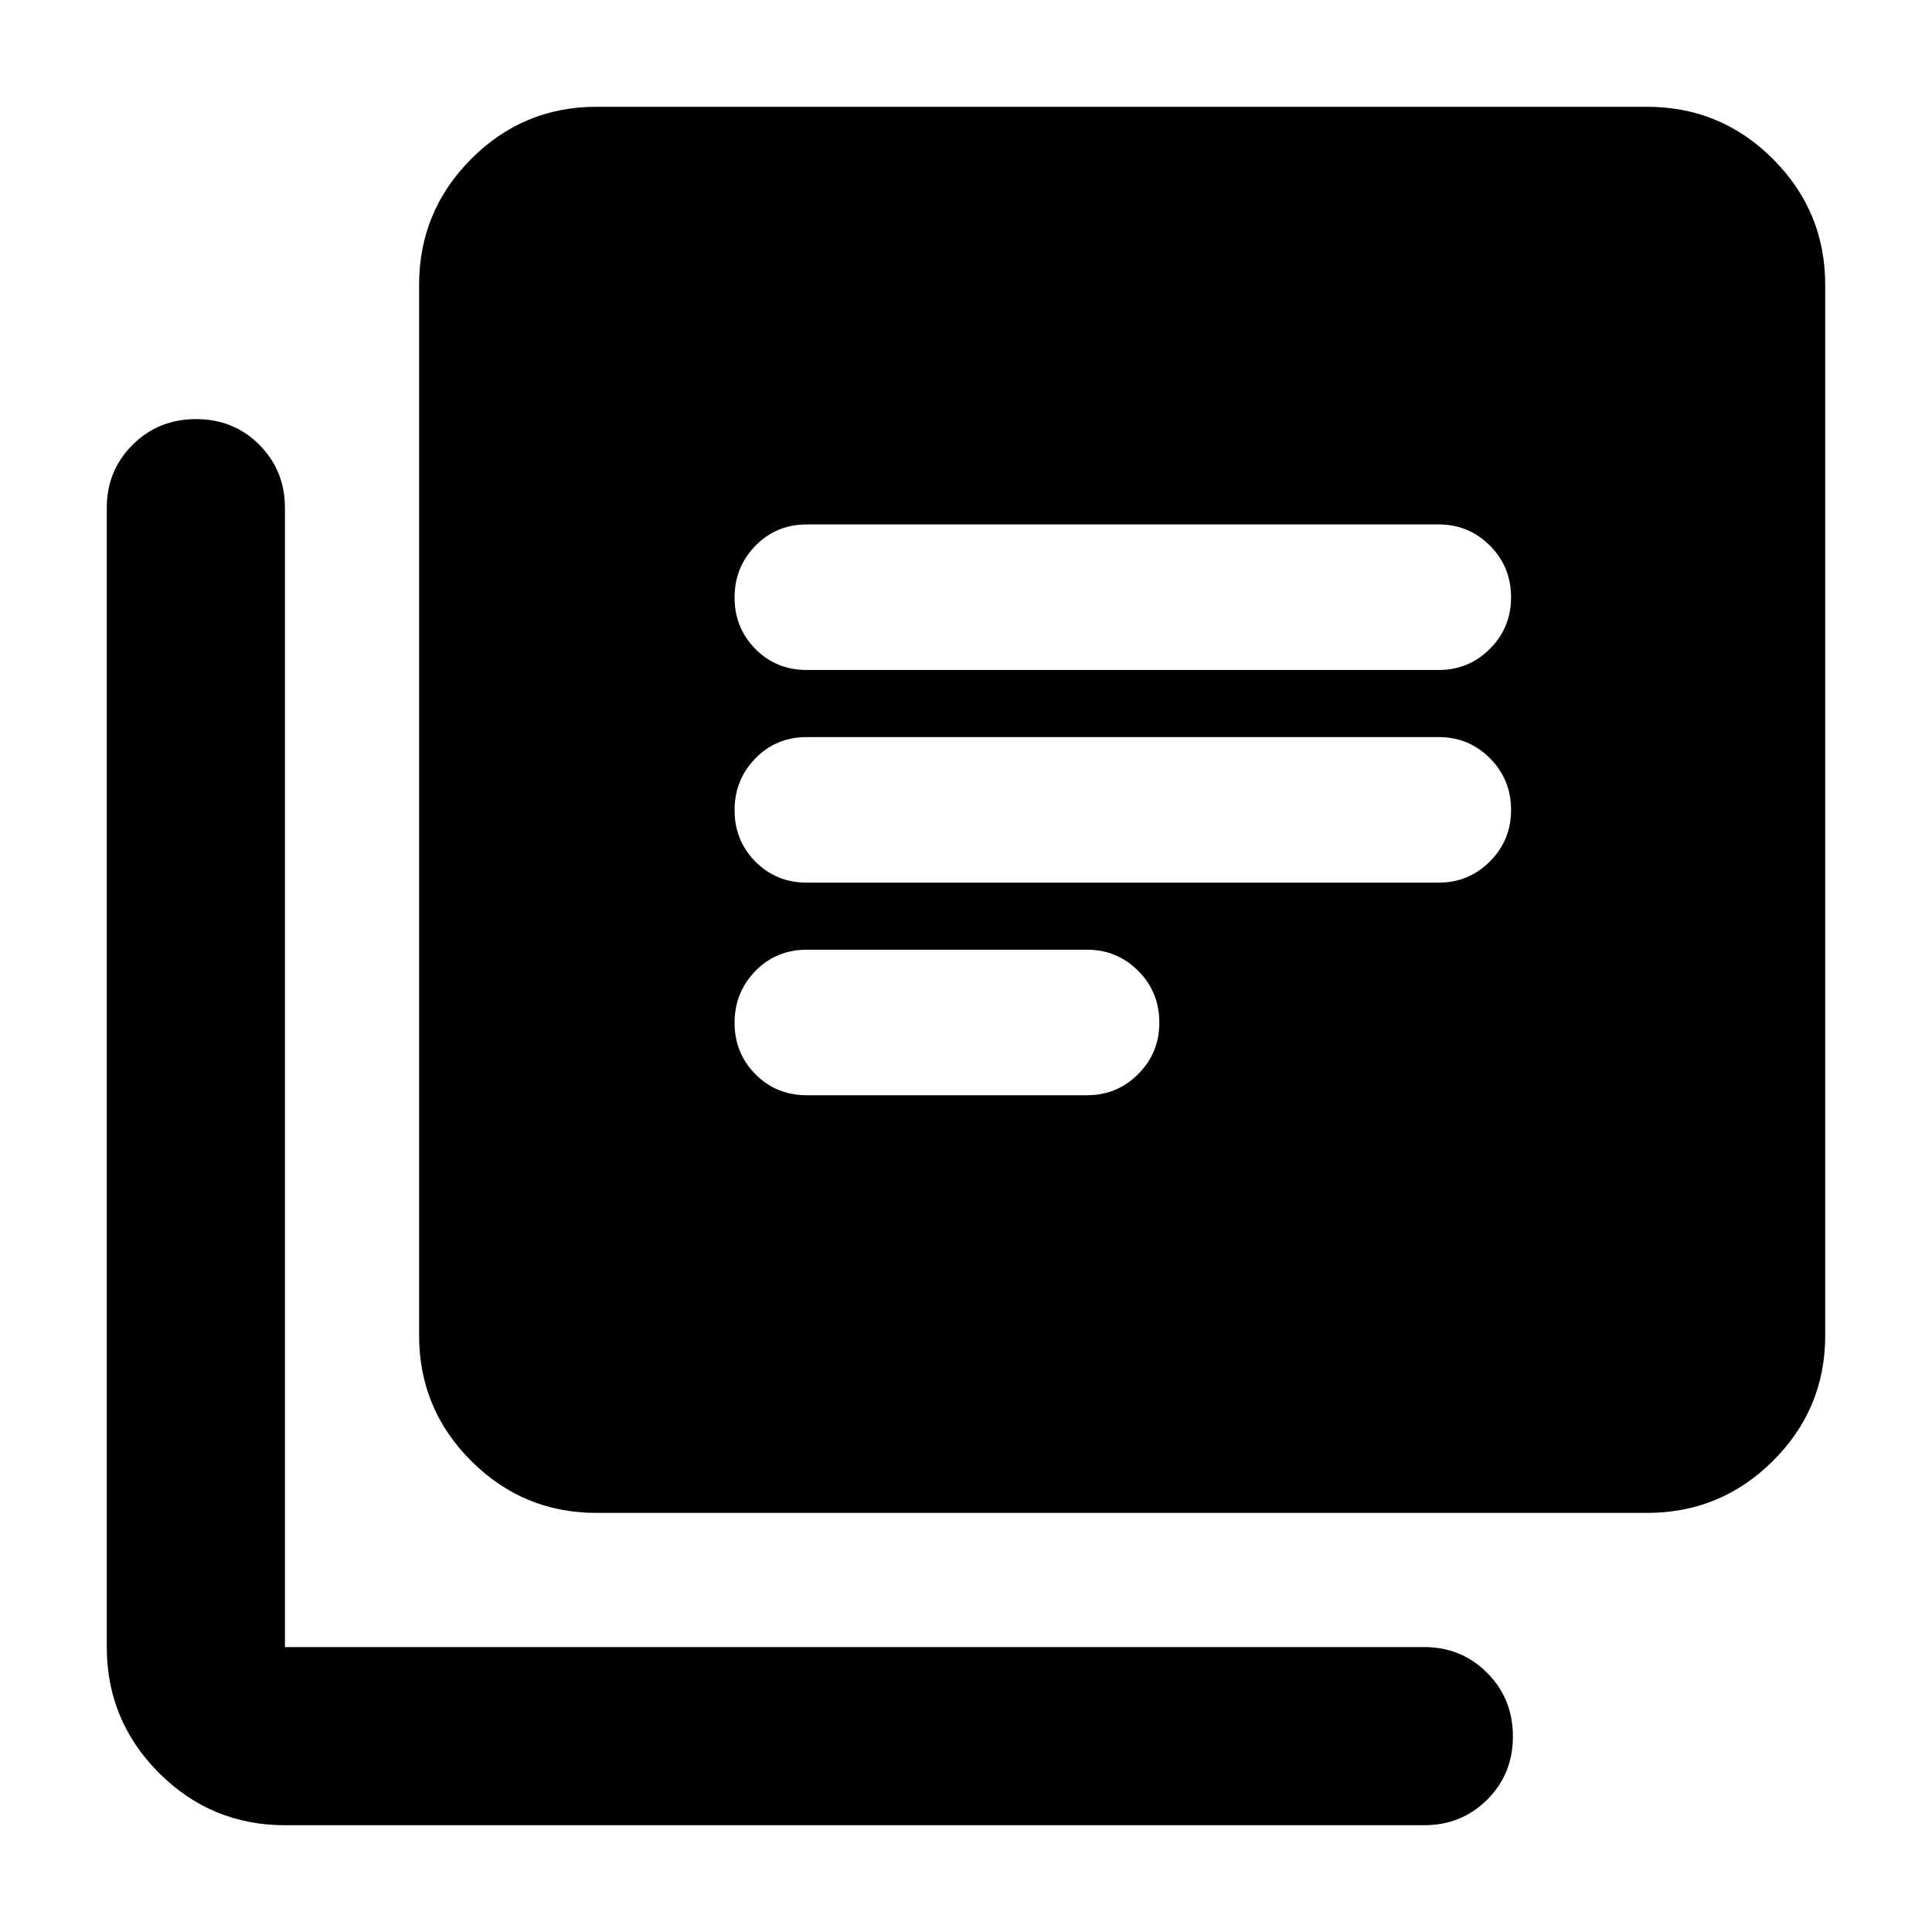 <svg xmlns="http://www.w3.org/2000/svg" height="40" viewBox="0 -960 960 960" width="40"><path d="M400.92-415.78H540.1q14.98 0 25.48-10.53 10.49-10.53 10.49-25.56 0-15.19-10.49-25.71-10.5-10.52-25.48-10.52H400.92q-15.23 0-25.57 10.59-10.34 10.6-10.34 25.72t10.34 25.56q10.34 10.45 25.57 10.45Zm-.06-105.65h314.01q14.98 0 25.47-10.54 10.5-10.53 10.5-25.55 0-15.19-10.5-25.71-10.49-10.52-25.47-10.52H400.86q-15.17 0-25.51 10.59-10.34 10.6-10.34 25.72t10.34 25.56q10.34 10.45 25.51 10.45Zm0-105.66h314.01q14.98 0 25.47-10.53 10.5-10.53 10.5-25.55 0-15.19-10.5-25.71-10.49-10.53-25.47-10.53H400.86q-15.17 0-25.51 10.6-10.34 10.6-10.34 25.72t10.34 25.56q10.34 10.44 25.51 10.44ZM296.39-208.25q-36.44 0-62.29-25.85t-25.85-62.29v-522.03q0-36.6 25.85-62.56t62.29-25.96h522.03q36.6 0 62.56 25.96t25.96 62.56v522.03q0 36.44-25.96 62.29t-62.56 25.85H296.39ZM141.58-53.06q-36.6 0-62.56-25.96t-25.96-62.56v-566.1q0-18.5 12.82-31.29 12.82-12.78 31.55-12.78 18.74 0 31.45 12.78 12.7 12.79 12.7 31.29v566.1h566.1q18.5 0 31.29 12.82 12.78 12.82 12.78 31.56t-12.78 31.44q-12.79 12.7-31.29 12.7h-566.1Z"/></svg>